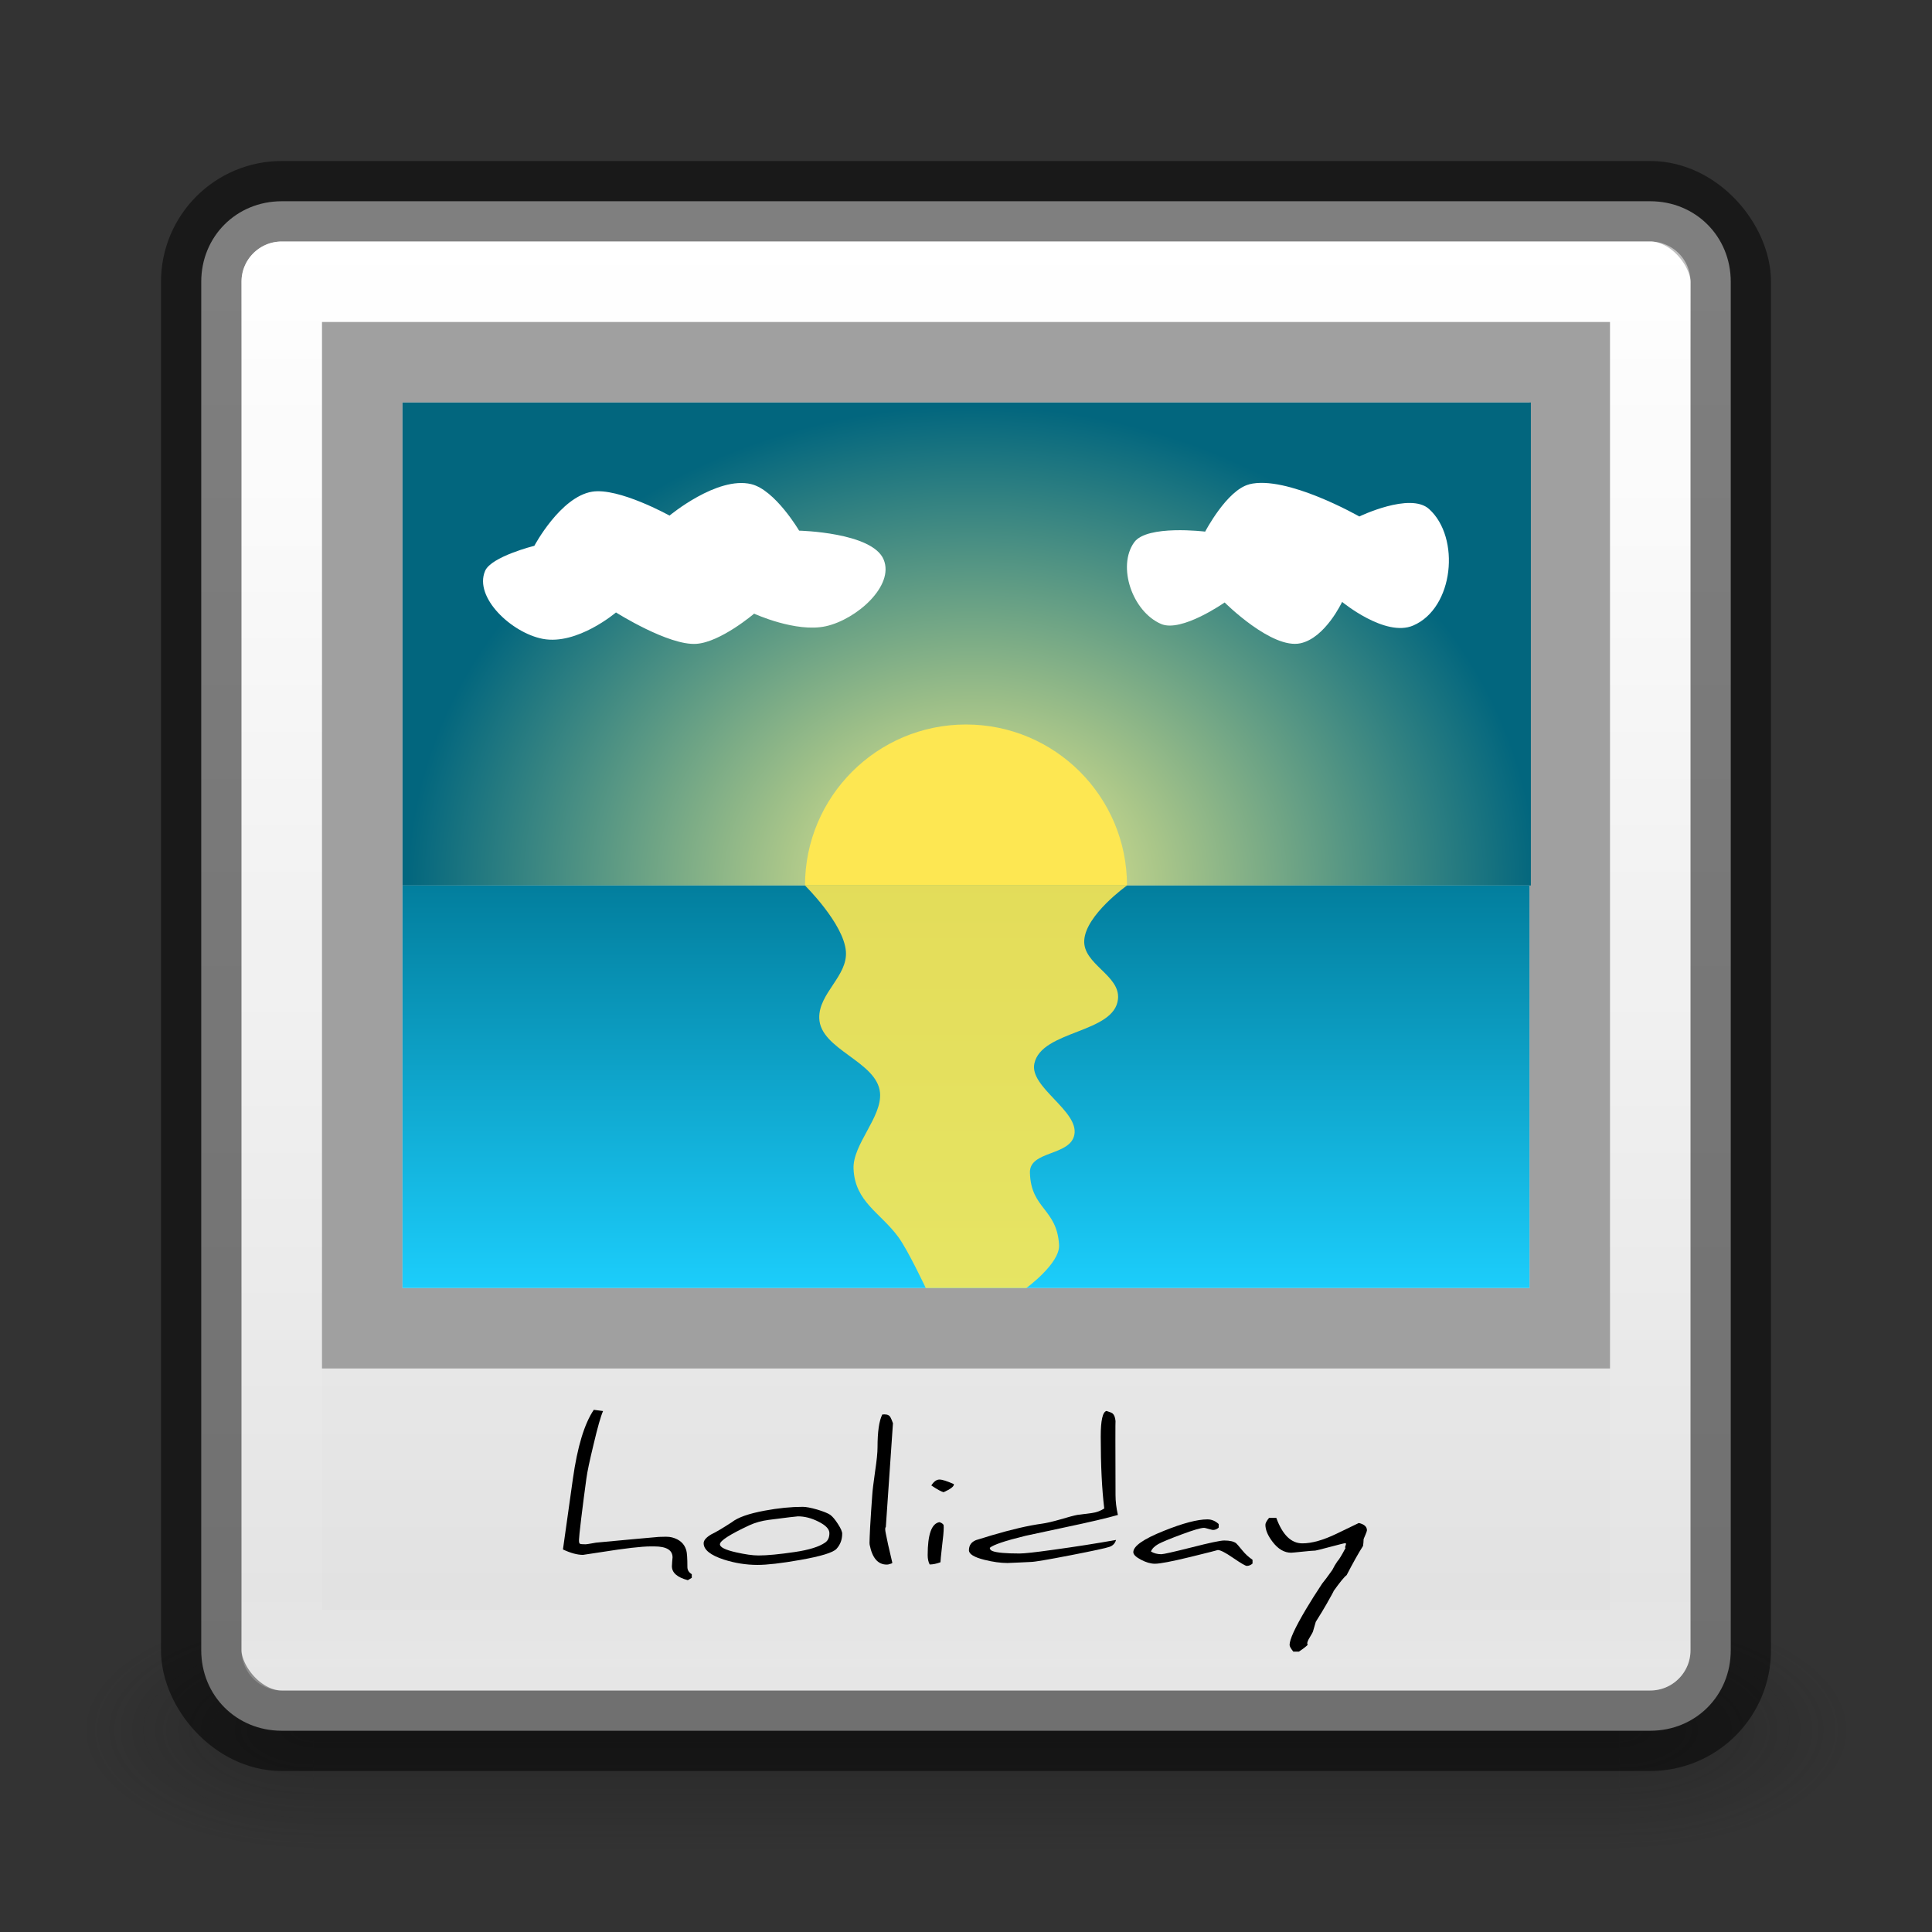 <?xml version="1.0" encoding="UTF-8" standalone="no"?>
<svg
   xmlns:dc="http://purl.org/dc/elements/1.1/"
   xmlns:cc="http://creativecommons.org/ns#"
   xmlns:rdf="http://www.w3.org/1999/02/22-rdf-syntax-ns#"
   xmlns:svg="http://www.w3.org/2000/svg"
   xmlns="http://www.w3.org/2000/svg"
   xmlns:xlink="http://www.w3.org/1999/xlink"
   xmlns:sodipodi="http://sodipodi.sourceforge.net/DTD/sodipodi-0.dtd"
   xmlns:inkscape="http://www.inkscape.org/namespaces/inkscape"
   width="24"
   height="24"
   version="1.1"
   viewBox="0 0 24 24"
   id="svg2"
   inkscape:version="0.91 r13725"
   sodipodi:docname="com.github.artemanufrij.showmypictures.svg">
  <rect x="0" y="0" width="24" height="24" fill="#333333" stroke="none"/>
  <sodipodi:namedview
     pagecolor="#ffffff"
     bordercolor="#666666"
     borderopacity="1"
     objecttolerance="10"
     gridtolerance="10"
     guidetolerance="10"
     inkscape:pageopacity="0"
     inkscape:pageshadow="2"
     inkscape:window-width="1441"
     inkscape:window-height="1188"
     id="namedview91"
     showgrid="false"
     inkscape:zoom="27.812867"
     inkscape:cx="11.998623"
     inkscape:cy="11.977073"
     inkscape:window-x="1348"
     inkscape:window-y="193"
     inkscape:window-maximized="0"
     inkscape:current-layer="svg2" />
  <defs
     id="defs4">
    <radialGradient
       id="radialGradient4214"
       cx="24"
       cy="-4.5"
       r="20"
       fx="24"
       fy="-4.5"
       gradientTransform="matrix(1,0,0,0.7,8.7243652e-7,8.15)"
       gradientUnits="userSpaceOnUse"
       xlink:href="#linearGradient4208" />
    <linearGradient
       id="linearGradient4208">
      <stop
         style="stop-color:#ffffff;stop-opacity:0.251"
         offset="0"
         id="stop8" />
      <stop
         style="stop-color:#ffffff;stop-opacity:0"
         offset="1"
         id="stop10" />
    </linearGradient>
    <linearGradient
       id="linearGradient5397"
       x1="24"
       x2="24"
       y1="5"
       y2="43"
       gradientTransform="matrix(0.459,0,0,0.459,0.973,0.973)"
       gradientUnits="userSpaceOnUse"
       xlink:href="#linearGradient3924-64" />
    <linearGradient
       id="linearGradient3924-64">
      <stop
         style="stop-color:#ffffff;stop-opacity:1"
         offset="0"
         id="stop14" />
      <stop
         style="stop-color:#ffffff;stop-opacity:0.235"
         offset=".063"
         id="stop16" />
      <stop
         style="stop-color:#ffffff;stop-opacity:0.157"
         offset=".951"
         id="stop18" />
      <stop
         style="stop-color:#ffffff;stop-opacity:0.392"
         offset="1"
         id="stop20" />
    </linearGradient>
    <radialGradient
       id="radialGradient3082-6"
       cx="4.993"
       cy="43.5"
       r="2.5"
       fx="4.993"
       fy="43.5"
       gradientTransform="matrix(2.004,0,0,1.4,27.988,-17.4)"
       gradientUnits="userSpaceOnUse"
       xlink:href="#linearGradient3688-166-749-9" />
    <linearGradient
       id="linearGradient3688-166-749-9">
      <stop
         style="stop-color:#181818;stop-opacity:1"
         offset="0"
         id="stop24" />
      <stop
         style="stop-color:#181818;stop-opacity:0"
         offset="1"
         id="stop26" />
    </linearGradient>
    <radialGradient
       id="radialGradient3084-4"
       cx="4.993"
       cy="43.5"
       r="2.5"
       fx="4.993"
       fy="43.5"
       gradientTransform="matrix(2.004,0,0,1.4,-20.012,-104.4)"
       gradientUnits="userSpaceOnUse"
       xlink:href="#linearGradient3688-166-749-9" />
    <linearGradient
       id="linearGradient3086-8"
       x1="25.058"
       x2="25.058"
       y1="47.028"
       y2="39.999"
       gradientUnits="userSpaceOnUse"
       xlink:href="#linearGradient3702-501-757-1" />
    <linearGradient
       id="linearGradient3702-501-757-1">
      <stop
         style="stop-color:#181818;stop-opacity:0"
         offset="0"
         id="stop31" />
      <stop
         style="stop-color:#181818;stop-opacity:1"
         offset=".5"
         id="stop33" />
      <stop
         style="stop-color:#181818;stop-opacity:0"
         offset="1"
         id="stop35" />
    </linearGradient>
    <linearGradient
       id="linearGradient4256">
      <stop
         style="stop-color:#e0e0e0;stop-opacity:1"
         offset="0"
         id="stop38" />
      <stop
         style="stop-color:#ffffff;stop-opacity:1"
         offset="1"
         id="stop40" />
    </linearGradient>
    <linearGradient
       id="linearGradient4234"
       x1="13"
       x2="13"
       y1="21"
       y2="3"
       gradientUnits="userSpaceOnUse"
       xlink:href="#linearGradient4256" />
    <linearGradient
       gradientTransform="matrix(0.304,0,0,0.313,2.261,2.562)"
       inkscape:collect="always"
       xlink:href="#linearGradient4293"
       id="linearGradient4299"
       x1="24.875"
       y1="26.928"
       x2="24.875"
       y2="43.062"
       gradientUnits="userSpaceOnUse" />
    <linearGradient
       inkscape:collect="always"
       id="linearGradient4293">
      <stop
         style="stop-color:#027e9d;stop-opacity:1"
         offset="0"
         id="stop4295" />
      <stop
         style="stop-color:#1ccefc;stop-opacity:1"
         offset="1"
         id="stop4297" />
    </linearGradient>
    <radialGradient
       inkscape:collect="always"
       xlink:href="#linearGradient4285"
       id="radialGradient4291"
       cx="32.188"
       cy="41.16"
       fx="32.188"
       fy="41.16"
       r="23"
       gradientTransform="matrix(0.305,0,0,0.26,2.258,0.321)"
       gradientUnits="userSpaceOnUse" />
    <linearGradient
       inkscape:collect="always"
       id="linearGradient4285">
      <stop
         style="stop-color:#fdf68f;stop-opacity:1"
         offset="0"
         id="stop4287" />
      <stop
         style="stop-color:#02667e;stop-opacity:1"
         offset="1"
         id="stop4289" />
    </linearGradient>
  </defs>
  <g
     transform="matrix(0.55,0,0,0.333,-1.2,7.333)"
     style="display:inline"
     id="g43">
    <g
       transform="matrix(1.053,0,0,1.286,-1.263,-13.429)"
       style="opacity:0.4"
       id="g45">
      <rect
         width="5"
         height="7"
         x="38"
         y="40"
         style="fill:url(#radialGradient3082-6);fill-opacity:1;stroke:none"
         id="rect47" />
      <rect
         width="5"
         height="7"
         x="-10"
         y="-47"
         transform="scale(-1,-1)"
         style="fill:url(#radialGradient3084-4);fill-opacity:1;stroke:none"
         id="rect49" />
      <rect
         width="28"
         height="7"
         x="10"
         y="40"
         style="fill:url(#linearGradient3086-8);fill-opacity:1;stroke:none"
         id="rect51" />
    </g>
  </g>
  <path
     d="m 3.5,2.5 c -0.563,0 -1,0.437 -1,1 l 0,17 c 0,0.563 0.437,1 1,1 l 17,0 c 0.563,0 1,-0.437 1,-1 l 0,-17 c 0,-0.563 -0.437,-1 -1,-1 l -17,0 z"
     style="display:inline;opacity:1;fill:url(#linearGradient4234);fill-opacity:1;stroke:none;stroke-width:1;stroke-miterlimit:4;stroke-dasharray:none;stroke-opacity:0"
     id="path53" />
  <rect
     width="19"
     height="19"
     x="2.5"
     y="2.5"
     rx="1"
     ry="1"
     style="color:#000000;display:inline;overflow:visible;visibility:visible;opacity:0.5;fill:none;fill-opacity:1;stroke:#000000;stroke-width:1;stroke-linecap:round;stroke-linejoin:round;stroke-miterlimit:4;stroke-dasharray:none;stroke-dashoffset:0;stroke-opacity:1;marker:none;enable-background:accumulate"
     id="rect83" />
  <rect
     width="17"
     height="17"
     x="3.5"
     y="3.5"
     style="opacity:0.5;fill:none;stroke:url(#linearGradient5397);stroke-width:1;stroke-linecap:round;stroke-linejoin:round;stroke-miterlimit:4;stroke-dasharray:none;stroke-dashoffset:0;stroke-opacity:1"
     id="rect85" />
  <g
     style="display:none"
     transform="translate(0,-24)"
     id="g87">
    <rect
       style="fill:url(#radialGradient4214);fill-opacity:1;fill-rule:evenodd;stroke:none;stroke-width:1px;stroke-linecap:butt;stroke-linejoin:miter;stroke-opacity:1"
       width="40"
       height="14"
       x="4"
       y="5"
       ry="2"
       id="rect89" />
  </g>
  <rect
     style="opacity:1;fill:none;fill-opacity:1;stroke:#a0a0a0;stroke-width:1;stroke-linecap:round;stroke-linejoin:miter;stroke-miterlimit:4;stroke-dasharray:none;stroke-opacity:1"
     id="rect4221"
     width="15"
     height="12"
     x="4.5"
     y="4.5"
     rx="0"
     ry="0" />
  <rect
     y="5"
     x="5"
     height="6"
     width="14.017"
     id="rect4256"
     style="opacity:1;fill:url(#radialGradient4291);fill-opacity:1;stroke:none;stroke-width:0;stroke-linecap:round;stroke-linejoin:round;stroke-miterlimit:4;stroke-dasharray:none;stroke-opacity:1" />
  <circle
     style="opacity:1;fill:#fde752;fill-opacity:1;stroke:none;stroke-width:1;stroke-linecap:round;stroke-linejoin:round;stroke-miterlimit:4;stroke-dasharray:none;stroke-opacity:1"
     id="path4258"
     cx="12"
     cy="11"
     r="2" />
  <rect
     style="opacity:1;fill:url(#linearGradient4299);fill-opacity:1;stroke:none;stroke-width:0;stroke-linecap:round;stroke-linejoin:round;stroke-miterlimit:4;stroke-dasharray:none;stroke-opacity:1"
     id="rect4254"
     width="14"
     height="5"
     x="5"
     y="11" />
  <path
     style="fill:#fde752;fill-opacity:0.894;fill-rule:evenodd;stroke:none;stroke-width:1px;stroke-linecap:butt;stroke-linejoin:miter;stroke-opacity:1"
     d="m 10,11 c 0,0 0.481,0.474 0.508,0.818 0.024,0.307 -0.339,0.52 -0.331,0.829 0.01,0.394 0.72,0.536 0.755,0.928 0.027,0.302 -0.342,0.641 -0.329,0.945 0.018,0.412 0.335,0.544 0.557,0.848 C 11.279,15.53 11.5,16 11.5,16 l 1.25,0 c 0,0 0.419,-0.306 0.406,-0.534 -0.025,-0.454 -0.351,-0.445 -0.362,-0.9 -0.006,-0.274 0.501,-0.204 0.552,-0.47 0.058,-0.296 -0.56,-0.59 -0.497,-0.884 0.089,-0.417 0.995,-0.373 1.039,-0.801 C 13.919,12.114 13.45,11.979 13.469,11.68 13.488,11.364 14,11 14,11 Z"
     id="path4264"
     inkscape:connector-curvature="0"
     sodipodi:nodetypes="csssssccsssssscc" />
  <path
     style="fill:#ffffff;fill-opacity:1;fill-rule:evenodd;stroke:none;stroke-width:1px;stroke-linecap:butt;stroke-linejoin:miter;stroke-opacity:1"
     d="m 6.638,6.78 c 0,0 0.323,-0.607 0.717,-0.672 0.331,-0.054 0.962,0.297 0.962,0.297 0,0 0.591,-0.493 1.015,-0.391 0.297,0.072 0.595,0.578 0.595,0.578 0,0 0.909,0.02 1.05,0.359 0.136,0.327 -0.338,0.744 -0.717,0.828 -0.372,0.083 -0.892,-0.156 -0.892,-0.156 0,0 -0.415,0.354 -0.717,0.375 C 8.308,8.023 7.652,7.608 7.652,7.608 c 0,0 -0.481,0.41 -0.91,0.328 C 6.356,7.862 5.885,7.422 6.026,7.092 6.102,6.914 6.638,6.78 6.638,6.78 Z"
     id="path4301"
     inkscape:connector-curvature="0"
     sodipodi:nodetypes="cscscsscscssc" />
  <path
     style="fill:#ffffff;fill-opacity:1;fill-rule:evenodd;stroke:none;stroke-width:1px;stroke-linecap:butt;stroke-linejoin:miter;stroke-opacity:1"
     d="m 15.518,6.017 c -0.277,0.07 -0.547,0.587 -0.547,0.587 0,0 -0.723,-0.089 -0.882,0.133 -0.213,0.298 -0.025,0.858 0.334,1.014 0.253,0.11 0.79,-0.267 0.79,-0.267 0,0 0.585,0.585 0.942,0.507 0.309,-0.067 0.517,-0.514 0.517,-0.514 0,0 0.535,0.442 0.882,0.294 0.507,-0.216 0.591,-1.094 0.198,-1.448 -0.235,-0.212 -0.866,0.093 -0.866,0.093 0,0 -0.906,-0.518 -1.368,-0.4 z"
     id="path4303"
     inkscape:connector-curvature="0"
     sodipodi:nodetypes="scsscscsscs" />
  <g
     style="font-style:normal;font-weight:normal;font-size:40px;line-height:125%;font-family:sans-serif;letter-spacing:0px;word-spacing:0px;fill:#000000;fill-opacity:1;stroke:none;stroke-width:1px;stroke-linecap:butt;stroke-linejoin:miter;stroke-opacity:1"
     id="text4266"
     transform="matrix(0.319,0,0,0.209,1.522,8.257)">
    <path
       d="m 22.165,54.277 -0.151,0.137 q -0.62,-0.249 -0.62,-0.83 0,-0.044 0.01,-0.264 0.015,-0.225 0.015,-0.259 0,-0.654 -0.713,-0.654 l -0.137,0 q -0.537,0 -1.919,0.337 -0.693,0.166 -0.718,0.166 -0.332,0 -0.781,-0.322 l 0.386,-4.189 q 0.264,-2.866 0.815,-4.111 0.117,0.029 0.361,0.073 -0.132,0.444 -0.371,1.992 -0.229,1.44 -0.278,2.012 -0.103,1.138 -0.205,2.417 -0.083,1.069 -0.083,1.226 l 0,0.068 q 0,0.142 0.039,0.176 0.039,0.029 0.215,0.029 0.049,0 0.225,-0.049 0.181,-0.049 0.181,-0.049 0,0 0,0 0.127,-0.015 1.514,-0.215 0.884,-0.127 0.933,-0.127 0.02,0 0.137,-0.005 0.117,-0.005 0.137,-0.005 0.146,0 0.239,0.039 0.444,0.176 0.557,0.762 0.044,0.22 0.044,1.001 0,0.269 0.171,0.425 l 0,0.22 z"
       style="font-style:normal;font-variant:normal;font-weight:normal;font-stretch:normal;font-size:10px;font-family:Daniel;-inkscape-font-specification:Daniel"
       id="path4271"
       inkscape:connector-curvature="0" />
    <path
       d="m 28.025,51.655 q 0,0.522 -0.22,0.894 -0.2,0.337 -1.421,0.664 -1.089,0.293 -1.655,0.293 -0.664,0 -1.313,-0.317 -0.786,-0.391 -0.786,-0.972 0,-0.259 0.298,-0.527 0.264,-0.19 0.796,-0.718 0.352,-0.43 1.289,-0.693 0.791,-0.225 1.479,-0.225 0.186,0 0.557,0.161 0.371,0.171 0.508,0.312 0.137,0.151 0.303,0.547 0.166,0.391 0.166,0.581 z m -0.498,-0.039 q 0,-0.361 -0.435,-0.688 -0.4,-0.308 -0.791,-0.308 -0.073,0 -1.138,0.21 -0.41,0.083 -0.747,0.317 -1.152,0.82 -1.152,1.133 0,0.264 0.63,0.479 0.537,0.186 0.874,0.186 0.503,0 1.411,-0.205 0.83,-0.186 1.182,-0.562 0.166,-0.171 0.166,-0.562 z"
       style="font-style:normal;font-variant:normal;font-weight:normal;font-stretch:normal;font-size:10px;font-family:Daniel;-inkscape-font-specification:Daniel"
       id="path4273"
       inkscape:connector-curvature="0" />
    <path
       d="m 30.002,45.088 -0.278,6.172 q -0.024,0.02 -0.024,0.117 0,0.098 0.024,0.269 0.054,0.459 0.254,1.738 -0.01,0.044 -0.166,0.098 -0.029,0.005 -0.054,0.005 -0.513,0 -0.664,-1.182 -0.005,-0.024 -0.005,-0.098 0,-0.229 0.024,-0.942 0.034,-0.918 0.083,-1.919 0.015,-0.381 0.112,-1.416 0.093,-0.947 0.093,-1.406 0,-1.401 0.186,-1.958 l 0.073,-0.005 q 0.015,0 0.024,0 0.166,0 0.225,0.186 0.044,0.122 0.093,0.342 z"
       style="font-style:normal;font-variant:normal;font-weight:normal;font-stretch:normal;font-size:10px;font-family:Daniel;-inkscape-font-specification:Daniel"
       id="path4275"
       inkscape:connector-curvature="0" />
    <path
       d="m 32.37,48.701 0.005,0.02 q 0,0.19 -0.4,0.464 -0.117,-0.034 -0.479,-0.4 0.146,-0.352 0.317,-0.352 0.161,0 0.557,0.269 z m -0.459,3.73 q -0.059,0.791 -0.059,0.918 -0.234,0.132 -0.42,0.132 -0.078,-0.225 -0.078,-0.557 0,-1.846 0.459,-1.958 0.161,0.073 0.176,0.249 -0.005,-0.063 -0.015,-0.068 0.005,0.054 0.005,0.132 0,0.347 -0.068,1.152 z"
       style="font-style:normal;font-variant:normal;font-weight:normal;font-stretch:normal;font-size:10px;font-family:Daniel;-inkscape-font-specification:Daniel"
       id="path4277"
       inkscape:connector-curvature="0" />
    <path
       d="m 38.762,50.537 q -0.635,0.278 -2.021,0.723 -1.304,0.42 -1.582,0.518 -1.172,0.435 -1.387,0.713 0.005,0.137 0.112,0.195 0.249,0.142 1.05,0.142 0.278,0 1.284,-0.215 1.348,-0.283 2.471,-0.591 -0.059,0.308 -0.254,0.41 -0.205,0.112 -1.509,0.498 -1.348,0.4 -1.553,0.4 -0.068,0 -0.459,0.034 -0.386,0.029 -0.454,0.029 -0.4,0 -0.898,-0.19 -0.601,-0.229 -0.601,-0.566 0,-0.43 0.269,-0.601 0.044,-0.024 0.605,-0.283 1.177,-0.532 1.973,-0.698 0.269,-0.059 0.693,-0.244 0.483,-0.22 0.684,-0.278 L 37.742,50.425 q 0.278,-0.059 0.488,-0.273 -0.137,-1.733 -0.137,-4.272 0,-1.445 0.225,-1.523 0.186,0.083 0.239,0.151 0.093,0.122 0.112,0.449 0,-0.015 0,-0.015 -0.005,0 -0.005,1.123 l 0.005,3.286 q 0,0.571 0.093,1.187 z"
       style="font-style:normal;font-variant:normal;font-weight:normal;font-stretch:normal;font-size:10px;font-family:Daniel;-inkscape-font-specification:Daniel"
       id="path4279"
       inkscape:connector-curvature="0" />
    <path
       d="m 44.006,53.423 q -0.103,0.142 -0.225,0.142 -0.078,0 -0.527,-0.469 -0.449,-0.474 -0.601,-0.474 0,0 0,0 0,0.01 -1.064,0.41 -1.089,0.405 -1.387,0.405 -0.244,0 -0.542,-0.239 -0.298,-0.239 -0.298,-0.449 0,-0.542 1.187,-1.265 1.113,-0.684 1.699,-0.684 0.244,0 0.439,0.278 l 0,0.21 q -0.098,0.142 -0.225,0.142 -0.024,0 -0.171,-0.063 -0.142,-0.063 -0.171,-0.063 -0.195,0 -0.894,0.4 -0.664,0.376 -0.889,0.562 -0.225,0.195 -0.288,0.444 0.171,0.161 0.405,0.161 0.122,0 1.177,-0.405 1.05,-0.41 1.27,-0.41 0.322,0 0.464,0.161 0.034,0.039 0.249,0.439 0.161,0.303 0.391,0.547 l 0,0.22 z"
       style="font-style:normal;font-variant:normal;font-weight:normal;font-stretch:normal;font-size:10px;font-family:Daniel;-inkscape-font-specification:Daniel"
       id="path4281"
       inkscape:connector-curvature="0" />
    <path
       d="m 48.459,51.455 q 0,0.054 -0.063,0.278 -0.068,0.234 -0.068,0.259 0,0.015 0,0.034 0,0.127 -0.02,0.352 -0.244,0.576 -0.64,1.738 -0.132,0.142 -0.518,0.967 0.01,-0.005 0.01,-0.01 l 0,0.005 q 0,0.015 -0.278,0.767 -0.151,0.405 -0.415,1.045 -0.034,0.166 -0.107,0.562 -0.01,0.068 -0.127,0.361 -0.098,0.239 -0.098,0.361 0,0.044 0.02,0.078 -0.093,0.156 -0.347,0.41 l -0.215,0 q -0.146,-0.273 -0.146,-0.4 0,-0.483 0.645,-2.139 0.254,-0.654 0.625,-1.509 0.122,-0.22 0.396,-0.811 0.093,-0.288 0.195,-0.508 0.093,-0.142 0.317,-0.791 -0.015,-0.015 -0.015,-0.049 0,-0.049 0.024,-0.127 0.01,-0.039 0.01,-0.063 0,-0.049 -0.034,-0.049 -0.044,0 -0.586,0.22 -0.542,0.22 -0.576,0.22 -0.103,0 -0.498,0.063 -0.391,0.063 -0.444,0.063 -0.396,0 -0.718,-0.64 -0.283,-0.562 -0.283,-1.025 0,-0.137 0.142,-0.405 l 0.283,0 q 0.361,1.514 1.016,1.514 0.552,0 1.328,-0.571 l 0.869,-0.64 q 0.317,0.112 0.317,0.439 z"
       style="font-style:normal;font-variant:normal;font-weight:normal;font-stretch:normal;font-size:10px;font-family:Daniel;-inkscape-font-specification:Daniel"
       id="path4283"
       inkscape:connector-curvature="0" />
  </g>
</svg>

